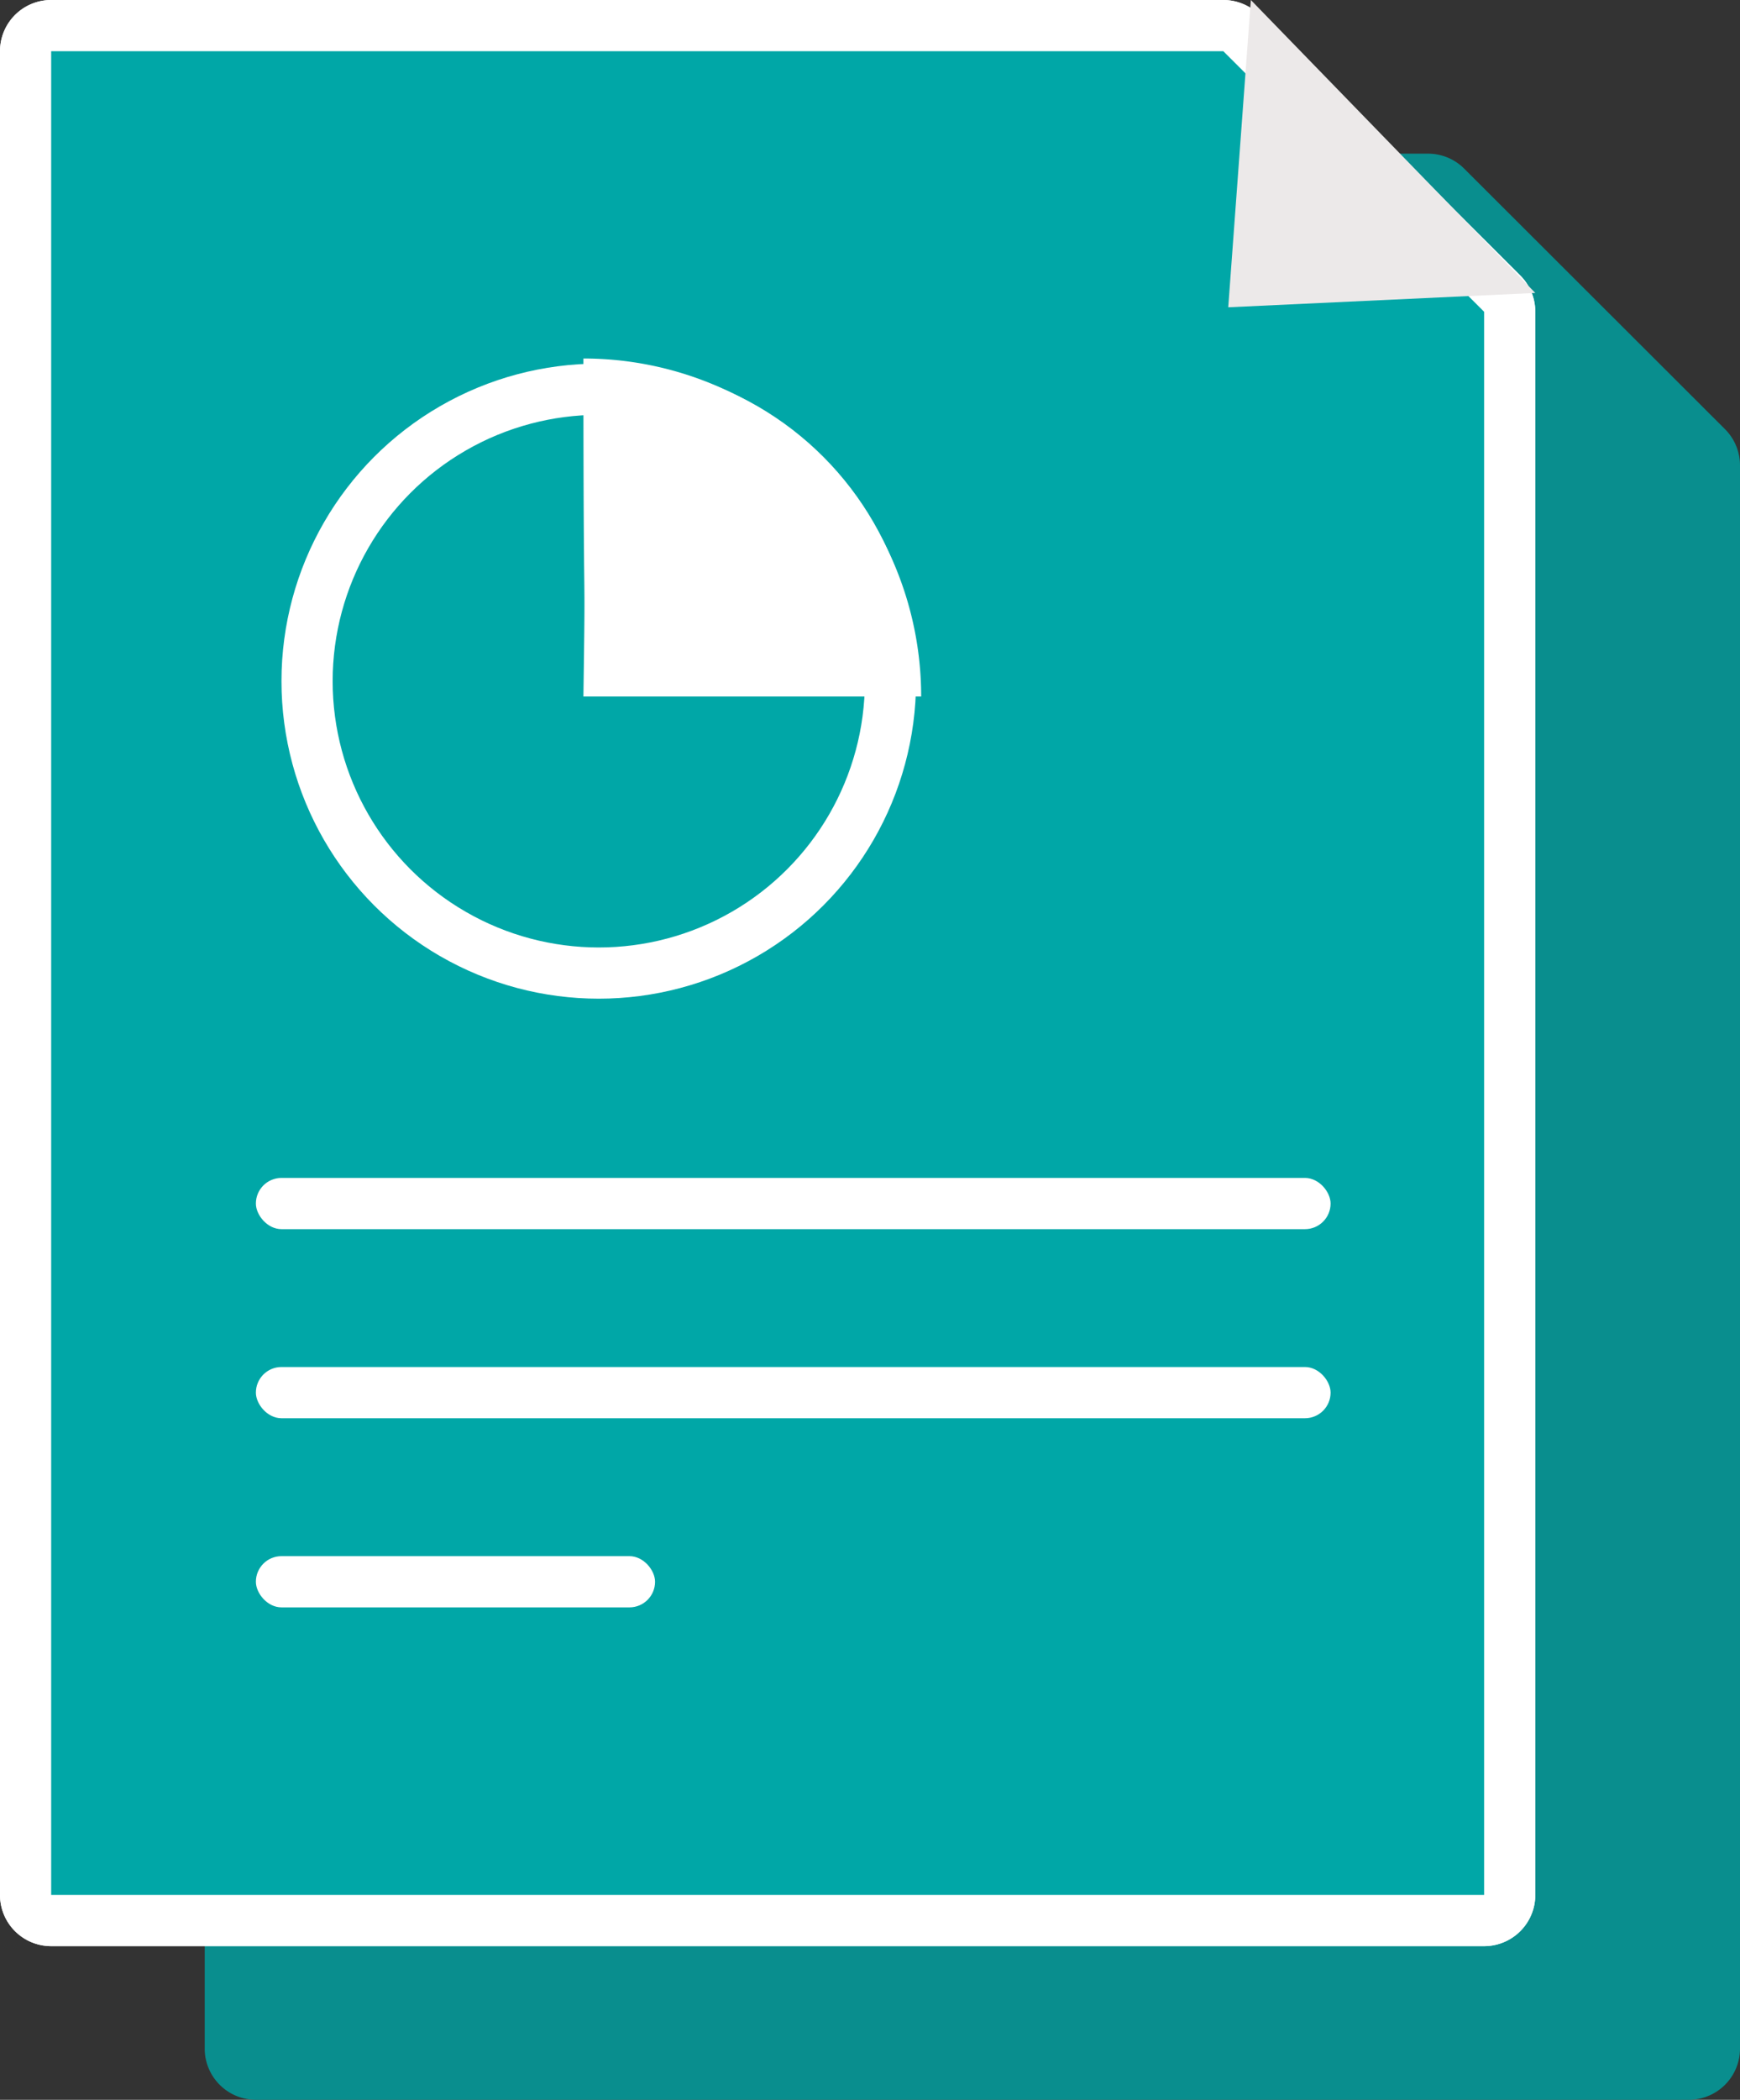 <svg xmlns="http://www.w3.org/2000/svg" xmlns:xlink="http://www.w3.org/1999/xlink" width="34" height="41" viewBox="0 0 34 41">
    <rect x="0" y="0" width="34" height="41" fill="#333333" stroke="none"/>
    <defs>
        <circle id="a" cx="5.7" cy="6.3" r="5.7"/>
        <rect id="b" width="21" height="1" rx=".5"/>
        <rect id="c" width="21" height="1" y="3.692" rx=".5"/>
        <rect id="d" width="7.8" height="1" y="7.385" rx=".5"/>
    </defs>
    <g fill="none" fill-rule="evenodd">
        <path fill="#098E8E" d="M5 3h22.903a1 1 0 0 1 .707.292l5.096 5.087a1 1 0 0 1 .294.707V40a1 1 0 0 1-1 1H5a1 1 0 0 1-1-1V4a1 1 0 0 1 1-1z"/>
        <path fill="#00A7A7" stroke="#FFF" d="M1 .5a.5.5 0 0 0-.5.5v36a.5.5 0 0 0 .5.5h28a.5.5 0 0 0 .5-.5V6.086a.5.5 0 0 0-.147-.353L24.257.646A.5.5 0 0 0 23.903.5H1z"/>
        <path fill="#00A7A7" stroke="#FFF" d="M1 .5a.5.5 0 0 0-.5.5v36a.5.5 0 0 0 .5.5h28a.5.5 0 0 0 .5-.5V6.086a.5.5 0 0 0-.147-.353L24.257.646A.5.5 0 0 0 23.903.5H1z"/>
        <g transform="translate(6 7)">
            <use stroke="#00A7A7" xlink:href="#a"/>
            <use stroke="#FFF" xlink:href="#a"/>
        </g>
        <path fill="#FFF" d="M18 13.6A6.6 6.6 0 0 0 11.4 7c0 6 .046 3.388 0 6.6H18z"/>
        <g transform="translate(5 23)">
            <use fill="#00A7A7" xlink:href="#b"/>
            <use fill="#FFF" xlink:href="#b"/>
        </g>
        <g transform="translate(5 23)">
            <use fill="#00A7A7" xlink:href="#c"/>
            <use fill="#FFF" xlink:href="#c"/>
        </g>
        <g transform="translate(5 23)">
            <use fill="#00A7A7" xlink:href="#d"/>
            <use fill="#FFF" xlink:href="#d"/>
        </g>
        <path fill="#ECE9E9" d="M24.442 0L30 5.72 24 6z"/>
    </g>
</svg>

